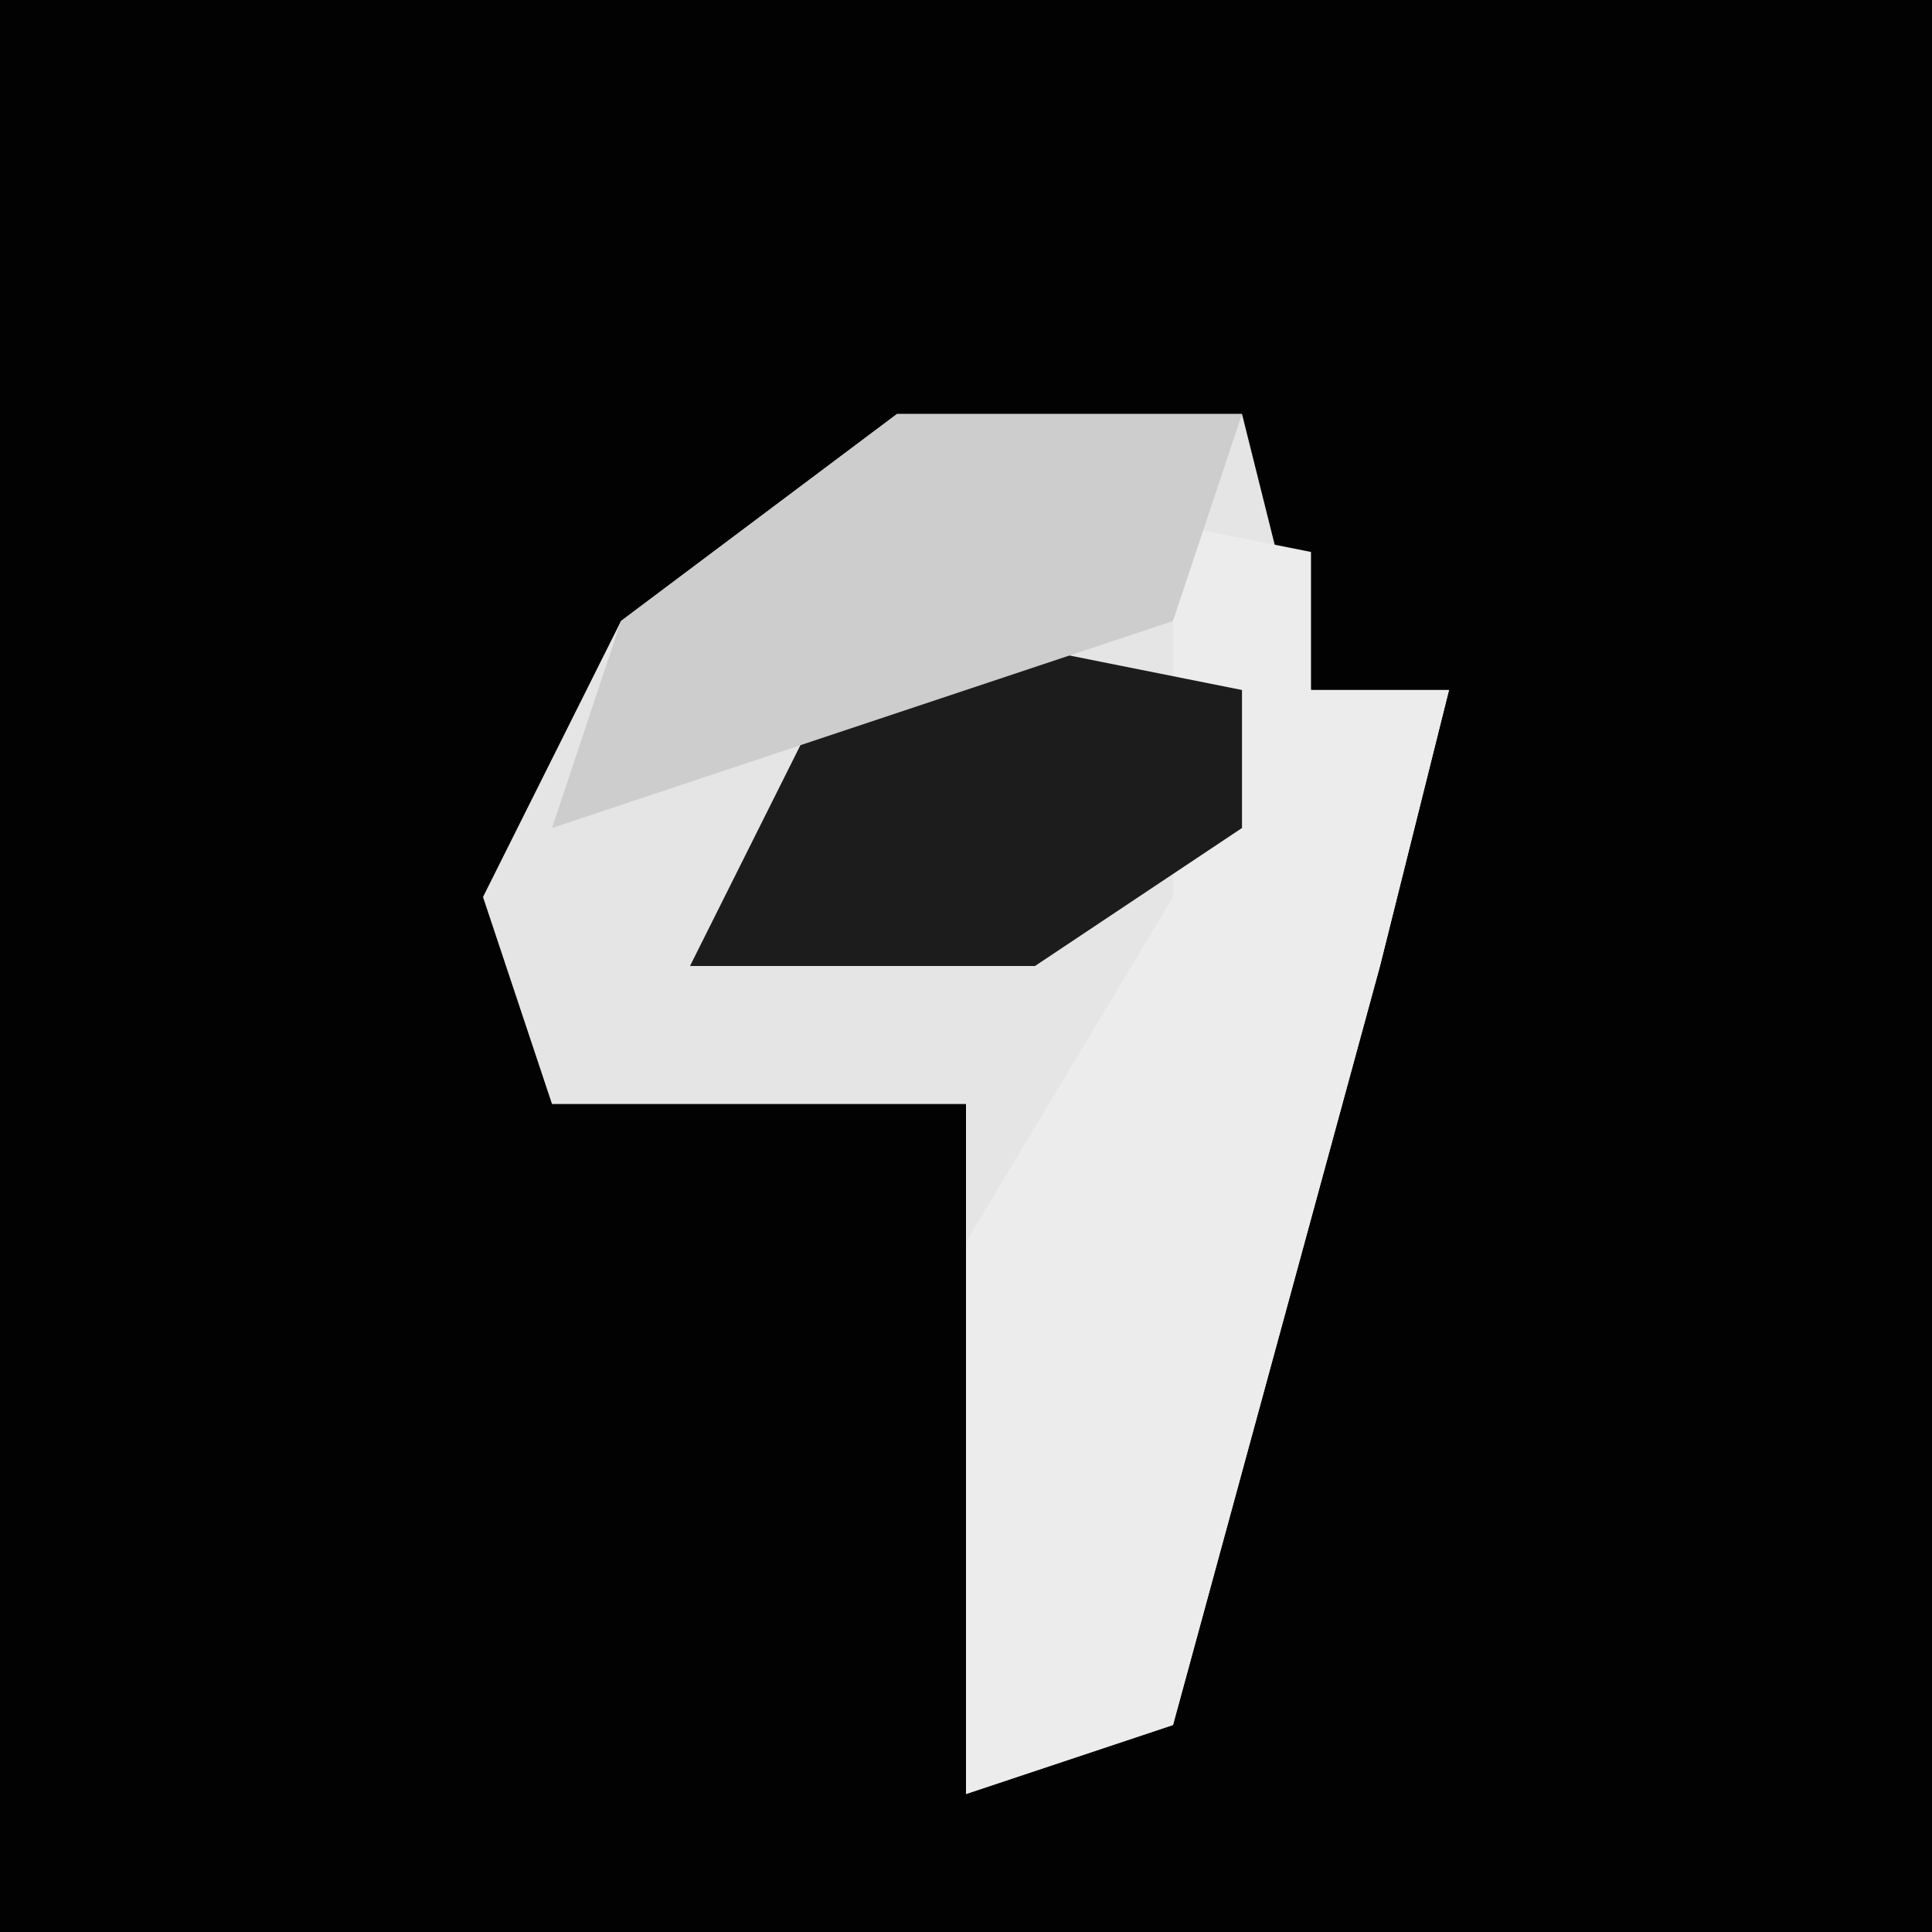 <?xml version="1.0" encoding="UTF-8"?>
<svg version="1.1" xmlns="http://www.w3.org/2000/svg" width="28" height="28">
<path d="M0,0 L28,0 L28,28 L0,28 Z " fill="#020202" transform="translate(0,0)"/>
<path d="M0,0 L5,0 L6,4 L8,4 L7,8 L4,19 L1,20 L1,10 L-5,10 L-6,7 L-4,3 Z " fill="#E5E5E5" transform="translate(13,6)"/>
<path d="M0,0 L5,1 L5,3 L7,3 L6,7 L3,18 L0,19 L0,11 L3,6 L3,1 Z " fill="#ECECEC" transform="translate(14,7)"/>
<path d="M0,0 L5,1 L5,3 L2,5 L-3,5 L-1,1 Z " fill="#1C1C1C" transform="translate(13,9)"/>
<path d="M0,0 L5,0 L4,3 L-5,6 L-4,3 Z " fill="#CDCDCD" transform="translate(13,6)"/>
</svg>
